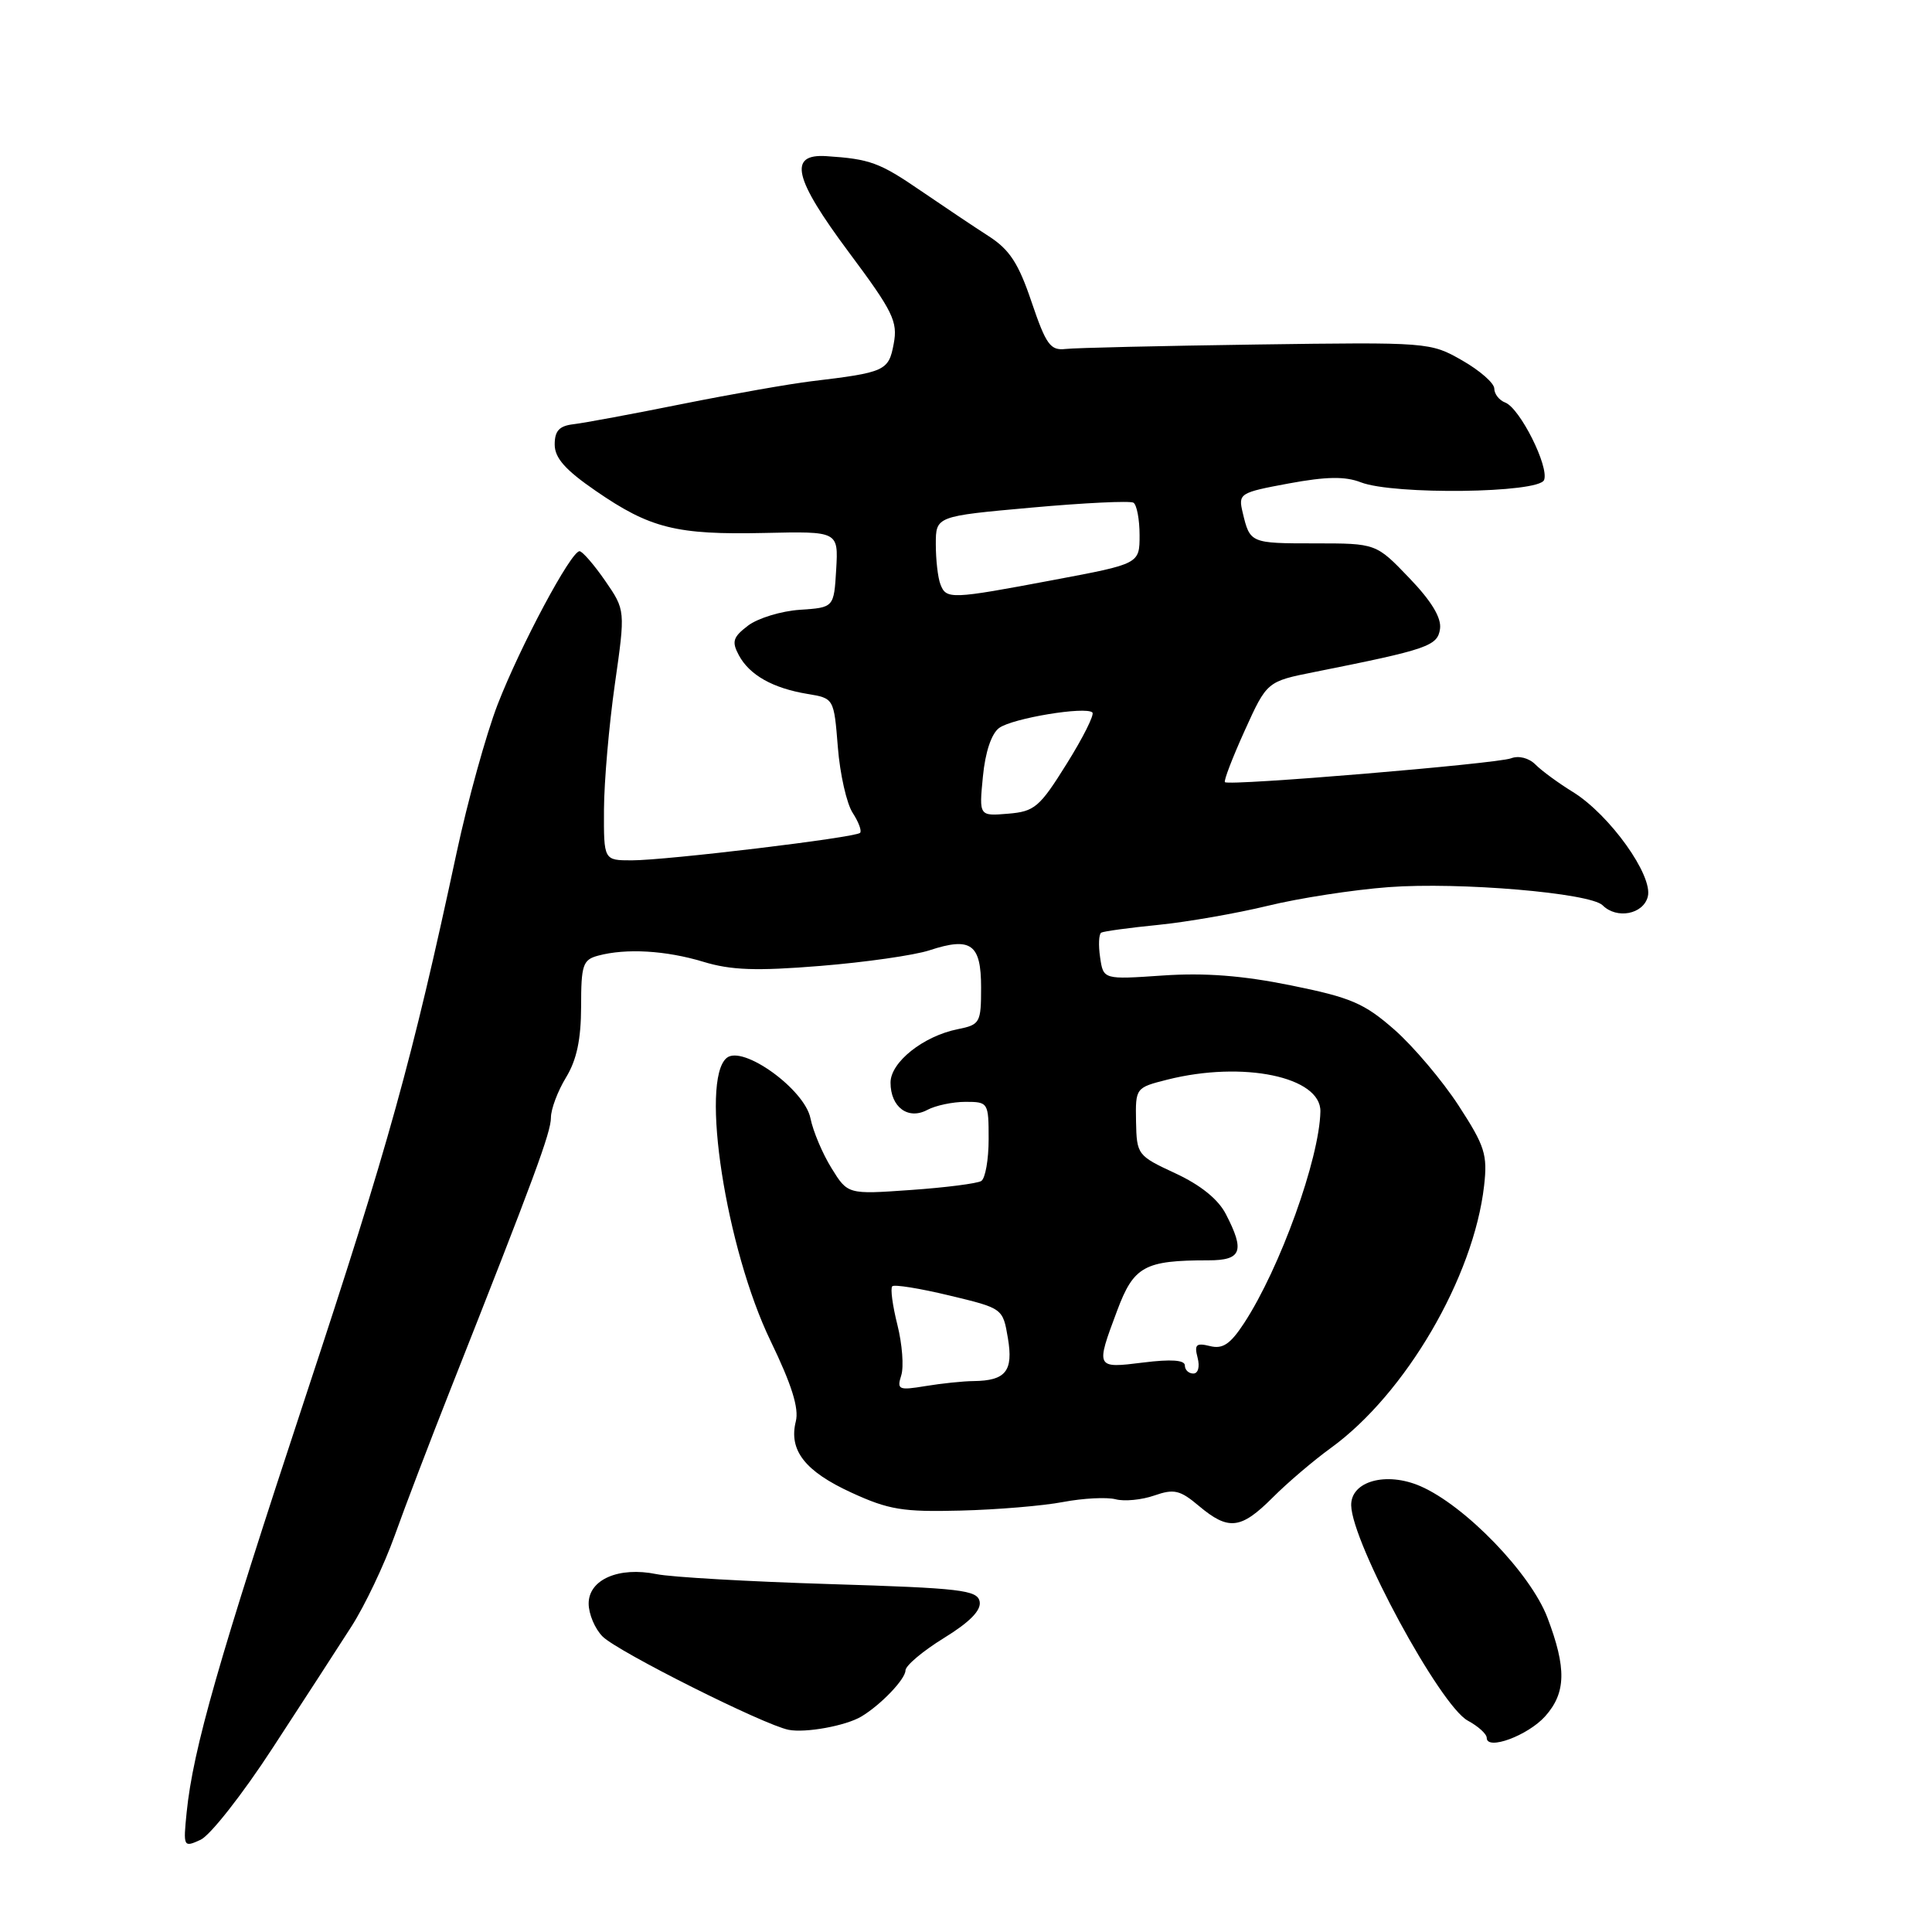 <?xml version="1.0" encoding="UTF-8" standalone="no"?>
<!DOCTYPE svg PUBLIC "-//W3C//DTD SVG 1.1//EN" "http://www.w3.org/Graphics/SVG/1.1/DTD/svg11.dtd" >
<svg xmlns="http://www.w3.org/2000/svg" xmlns:xlink="http://www.w3.org/1999/xlink" version="1.1" viewBox="0 0 256 256">
 <g >
 <path fill="currentColor"
d=" M 36.13 231.61 C 40.12 225.50 44.82 218.25 46.58 215.50 C 48.34 212.75 50.91 207.35 52.29 203.50 C 53.66 199.65 57.01 190.88 59.73 184.00 C 70.82 155.94 73.00 150.05 73.00 148.09 C 73.00 146.97 73.90 144.57 75.00 142.77 C 76.42 140.44 76.99 137.73 77.00 133.37 C 77.00 127.85 77.23 127.17 79.25 126.63 C 82.97 125.63 88.23 125.94 93.19 127.44 C 96.86 128.56 100.21 128.68 108.69 127.99 C 114.63 127.51 121.15 126.58 123.16 125.92 C 128.66 124.11 130.00 125.08 130.00 130.84 C 130.00 135.52 129.86 135.78 126.92 136.37 C 122.36 137.28 118.00 140.74 118.00 143.45 C 118.00 146.70 120.33 148.43 122.87 147.07 C 123.97 146.48 126.25 146.00 127.93 146.00 C 130.94 146.00 131.00 146.09 131.00 150.94 C 131.00 153.66 130.56 156.15 130.02 156.49 C 129.48 156.82 125.28 157.36 120.68 157.68 C 112.33 158.27 112.33 158.27 110.17 154.77 C 108.98 152.85 107.73 149.88 107.39 148.18 C 106.62 144.34 98.41 138.42 96.29 140.18 C 92.73 143.13 96.20 165.48 102.11 177.69 C 104.90 183.46 105.89 186.60 105.45 188.34 C 104.49 192.17 106.66 194.96 112.84 197.79 C 117.76 200.05 119.65 200.36 127.28 200.16 C 132.11 200.04 138.23 199.53 140.88 199.02 C 143.53 198.52 146.65 198.36 147.82 198.66 C 148.98 198.97 151.30 198.74 152.96 198.16 C 155.57 197.25 156.37 197.44 158.88 199.56 C 162.78 202.83 164.42 202.65 168.63 198.44 C 170.59 196.47 174.06 193.52 176.35 191.86 C 186.23 184.70 195.27 169.24 196.65 157.12 C 197.12 152.99 196.76 151.86 193.27 146.49 C 191.12 143.19 187.30 138.67 184.78 136.45 C 180.78 132.94 179.03 132.18 171.07 130.57 C 164.62 129.26 159.65 128.88 154.07 129.26 C 146.20 129.80 146.20 129.80 145.77 126.85 C 145.53 125.24 145.60 123.76 145.92 123.58 C 146.24 123.40 149.65 122.93 153.50 122.55 C 157.35 122.16 163.88 121.02 168.00 120.02 C 172.12 119.01 179.32 117.90 184.00 117.55 C 193.39 116.85 210.72 118.32 212.36 119.96 C 214.22 121.82 217.73 121.16 218.34 118.82 C 219.07 116.03 213.30 107.97 208.43 104.95 C 206.51 103.77 204.27 102.13 203.45 101.30 C 202.58 100.43 201.23 100.09 200.22 100.48 C 198.35 101.20 162.83 104.17 162.31 103.64 C 162.13 103.46 163.31 100.39 164.93 96.81 C 167.88 90.30 167.88 90.30 174.19 89.04 C 189.19 86.05 190.49 85.60 190.81 83.33 C 191.02 81.87 189.69 79.66 186.73 76.58 C 182.34 72.00 182.34 72.00 174.23 72.00 C 165.67 72.00 165.63 71.98 164.66 67.91 C 164.06 65.39 164.25 65.27 170.77 64.06 C 175.74 63.14 178.24 63.10 180.32 63.91 C 184.66 65.59 203.93 65.35 204.60 63.60 C 205.28 61.83 201.40 54.09 199.45 53.34 C 198.65 53.04 198.00 52.20 198.00 51.49 C 198.00 50.77 196.09 49.10 193.75 47.76 C 189.53 45.35 189.31 45.33 166.50 45.65 C 153.85 45.83 142.46 46.09 141.19 46.24 C 139.18 46.47 138.61 45.68 136.69 40.02 C 134.96 34.88 133.77 33.07 131.00 31.29 C 129.07 30.05 125.03 27.34 122.00 25.27 C 116.54 21.53 115.28 21.07 109.50 20.69 C 104.40 20.36 105.17 23.62 112.48 33.43 C 118.34 41.29 118.98 42.60 118.42 45.56 C 117.75 49.15 117.29 49.35 107.50 50.52 C 104.75 50.85 97.10 52.19 90.50 53.51 C 83.90 54.84 77.38 56.05 76.00 56.21 C 74.11 56.43 73.50 57.08 73.50 58.90 C 73.50 60.68 74.90 62.27 78.95 65.05 C 86.15 70.01 89.62 70.88 101.30 70.62 C 111.09 70.40 111.09 70.40 110.80 75.45 C 110.50 80.50 110.50 80.50 106.00 80.80 C 103.53 80.96 100.43 81.91 99.13 82.89 C 97.12 84.42 96.93 85.01 97.90 86.82 C 99.31 89.45 102.40 91.19 107.00 91.95 C 110.50 92.53 110.50 92.53 111.02 99.01 C 111.30 102.58 112.19 106.49 112.98 107.70 C 113.77 108.92 114.22 110.11 113.96 110.36 C 113.33 110.99 88.29 114.00 83.71 114.00 C 80.00 114.00 80.00 114.00 80.03 107.25 C 80.05 103.54 80.70 96.08 81.47 90.67 C 82.87 80.85 82.87 80.85 80.19 76.96 C 78.71 74.82 77.18 73.06 76.80 73.04 C 75.68 72.98 68.95 85.58 65.93 93.37 C 64.42 97.29 61.97 106.12 60.50 113.00 C 54.59 140.57 51.50 151.70 40.54 184.89 C 28.94 220.01 25.58 231.77 24.73 240.17 C 24.27 244.74 24.31 244.82 26.58 243.78 C 27.85 243.20 32.15 237.73 36.13 231.61 Z  M 204.75 227.41 C 207.51 224.31 207.59 221.05 205.04 214.34 C 202.80 208.46 194.13 199.49 188.20 196.92 C 183.67 194.96 178.98 196.27 179.04 199.47 C 179.14 204.45 190.83 226.04 194.50 228.00 C 195.87 228.74 197.00 229.76 197.00 230.28 C 197.00 231.99 202.46 229.97 204.75 227.41 Z  M 114.13 227.45 C 116.68 225.93 119.97 222.51 119.98 221.34 C 119.99 220.70 122.28 218.77 125.07 217.05 C 128.50 214.94 130.03 213.38 129.81 212.22 C 129.51 210.69 127.33 210.43 109.99 209.90 C 99.27 209.57 88.92 208.98 86.99 208.58 C 82.00 207.56 78.00 209.29 78.00 212.48 C 78.00 213.86 78.83 215.83 79.85 216.85 C 81.86 218.86 101.25 228.58 104.50 229.21 C 106.75 229.65 112.07 228.68 114.13 227.45 Z  M 119.42 182.24 C 119.78 181.11 119.55 178.10 118.91 175.55 C 118.27 173.01 117.96 170.71 118.23 170.44 C 118.49 170.17 121.90 170.72 125.80 171.66 C 132.88 173.36 132.88 173.36 133.55 177.30 C 134.29 181.68 133.27 182.95 129.00 183.00 C 127.62 183.01 124.76 183.31 122.64 183.66 C 119.07 184.25 118.82 184.14 119.42 182.24 Z  M 157.00 180.93 C 157.00 180.21 155.17 180.08 151.50 180.54 C 145.17 181.33 145.16 181.32 148.03 173.66 C 150.23 167.78 151.64 167.00 160.12 167.00 C 164.52 167.00 164.98 165.79 162.43 160.87 C 161.42 158.91 159.08 157.02 155.74 155.47 C 150.72 153.14 150.62 153.01 150.53 148.61 C 150.45 144.15 150.48 144.12 154.67 143.06 C 164.71 140.53 175.05 142.68 174.96 147.28 C 174.83 153.54 169.61 168.04 164.85 175.32 C 163.02 178.11 162.02 178.79 160.32 178.36 C 158.50 177.91 158.23 178.16 158.69 179.91 C 159.00 181.11 158.76 182.00 158.12 182.00 C 157.50 182.00 157.00 181.52 157.00 180.93 Z  M 130.24 102.90 C 130.55 99.66 131.37 97.21 132.39 96.46 C 134.15 95.17 143.89 93.56 144.75 94.41 C 145.03 94.70 143.50 97.76 141.34 101.21 C 137.75 106.97 137.09 107.53 133.57 107.82 C 129.73 108.14 129.73 108.14 130.24 102.90 Z  M 124.61 77.42 C 124.27 76.55 124.00 74.16 124.00 72.12 C 124.00 68.40 124.00 68.40 136.69 67.26 C 143.66 66.63 149.74 66.34 150.19 66.61 C 150.63 66.89 151.00 68.83 151.00 70.91 C 151.00 74.71 151.00 74.71 139.60 76.85 C 125.97 79.42 125.38 79.44 124.61 77.42 Z "/>
</g>
</svg>